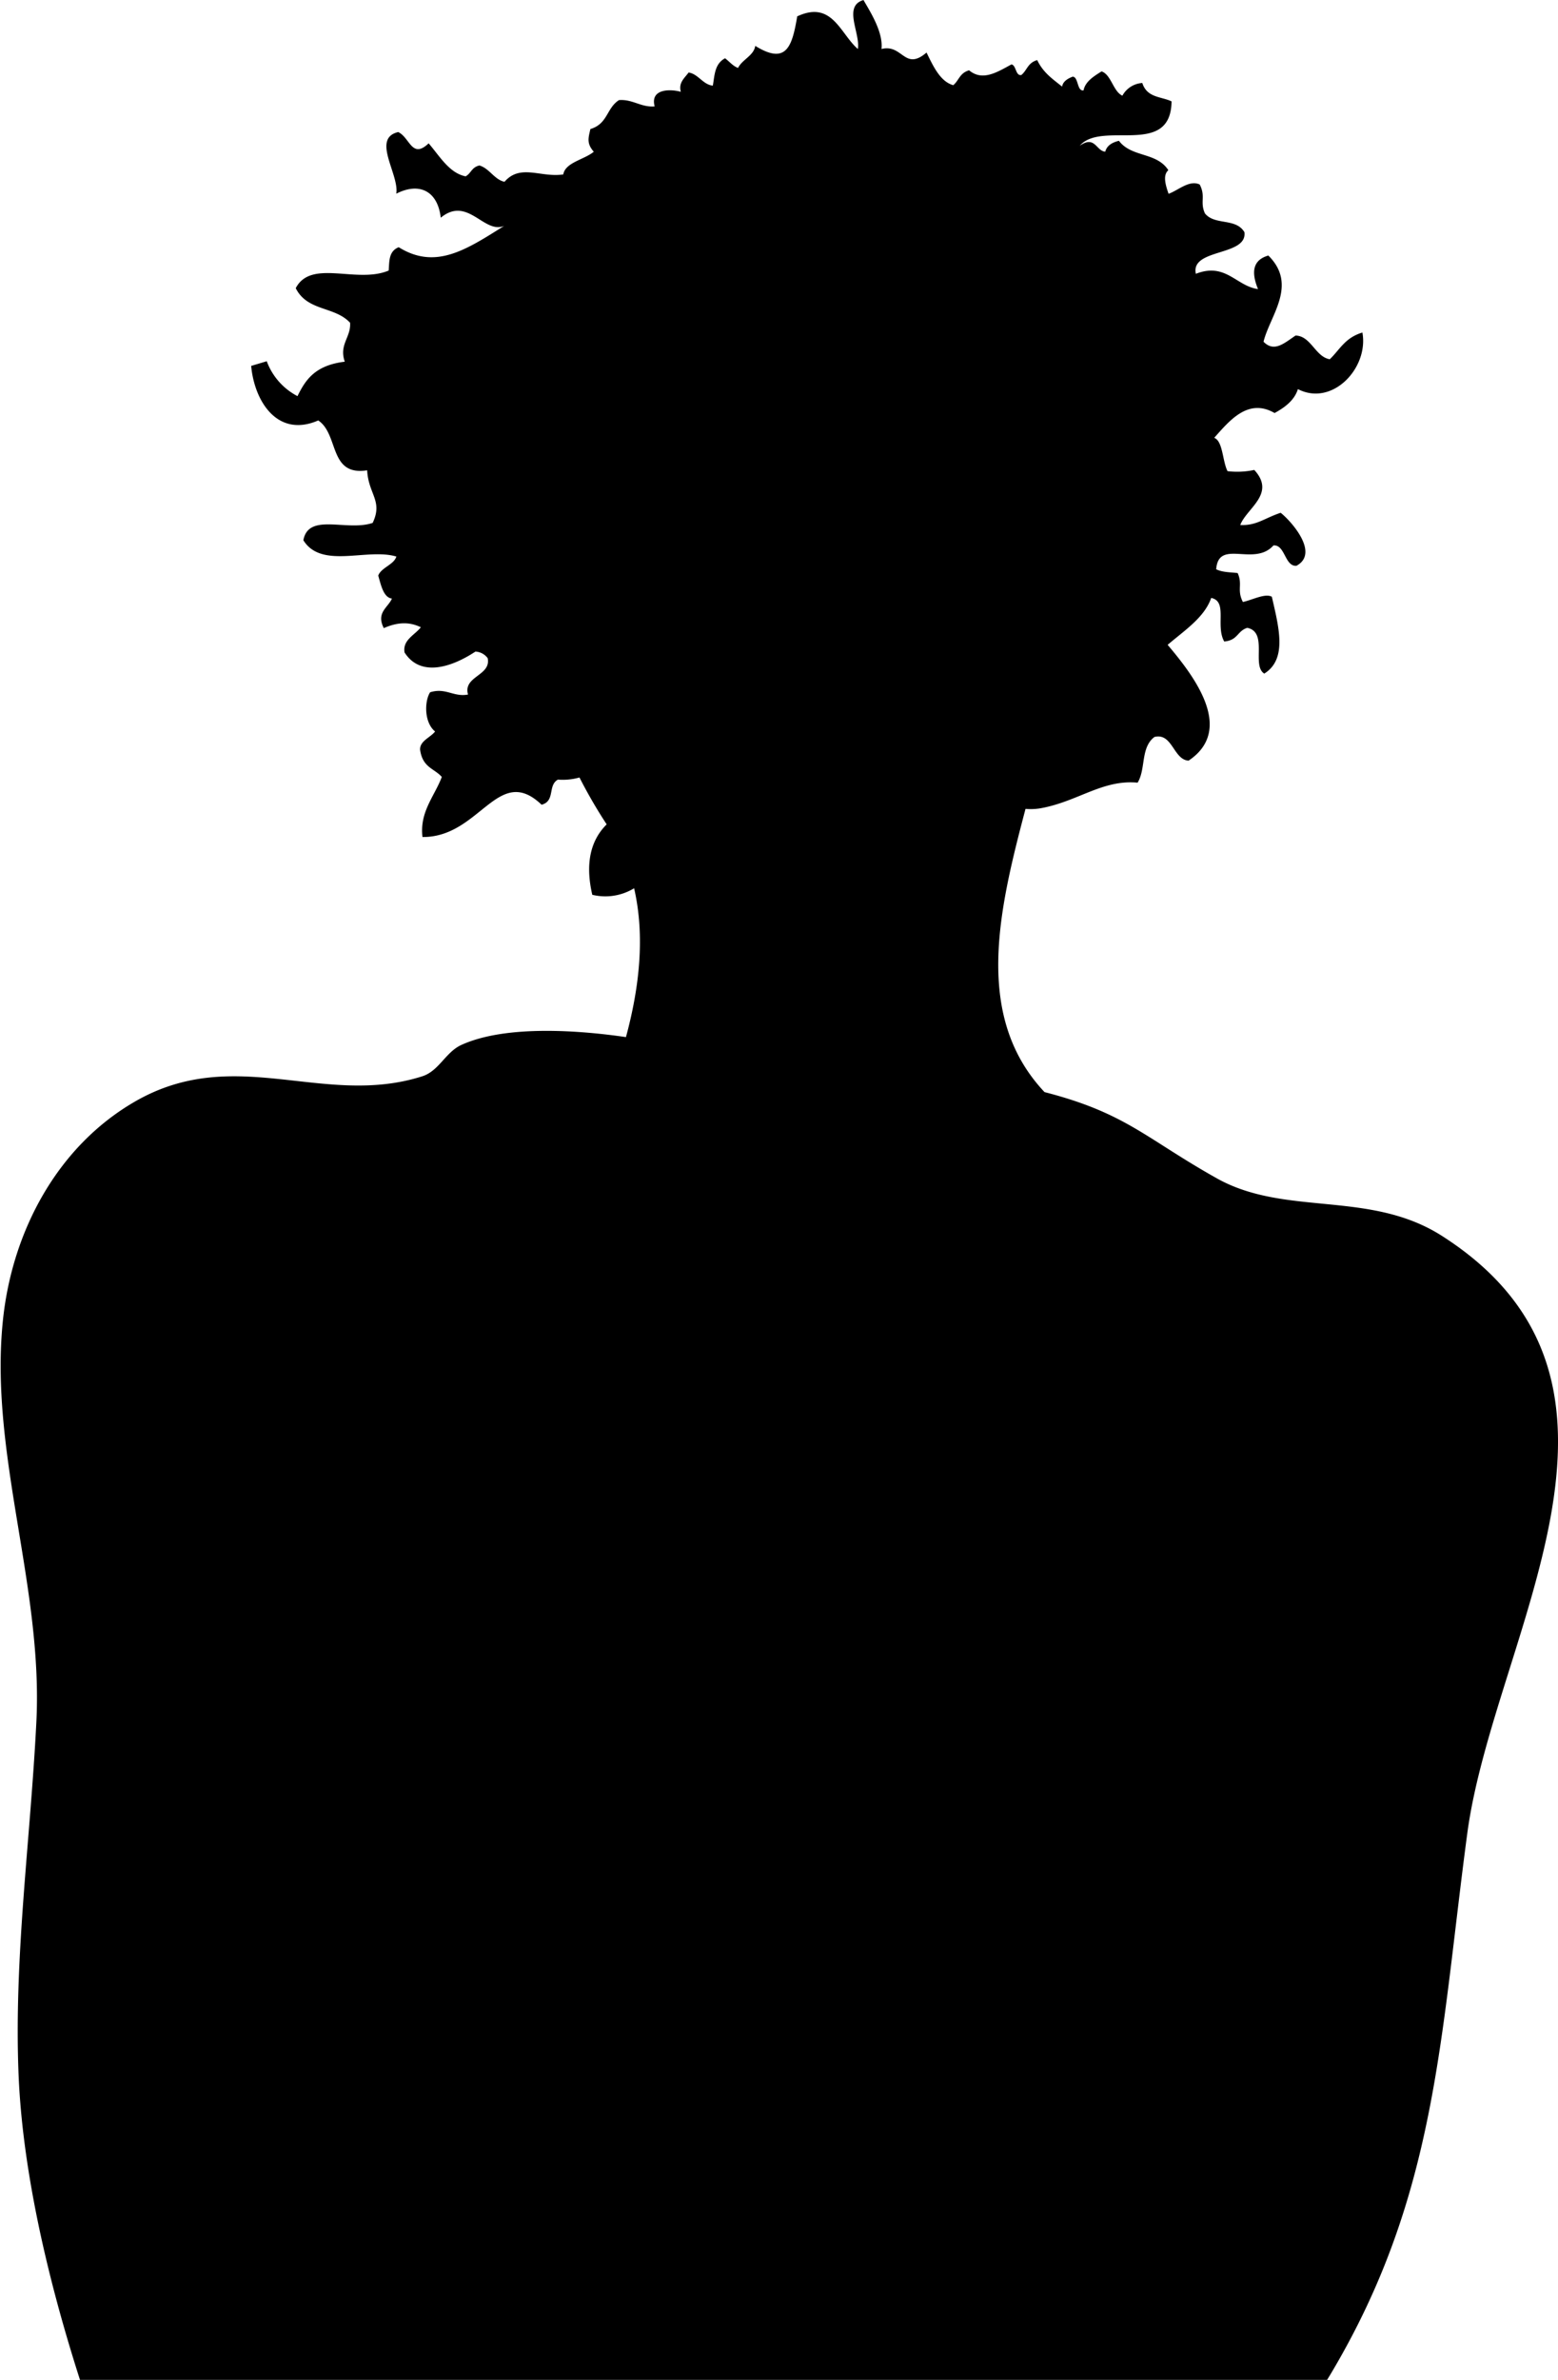 <svg xmlns="http://www.w3.org/2000/svg" viewBox="0 0 382.16 583.33"><g id="圖層_2" data-name="圖層 2"><g id="圖層_2-2" data-name="圖層 2"><path d="M359.9,449.42c6.42-48.11,50.23-110.43-6.18-146.49-17.7-11.32-38.37-4.69-55.22-14.11-17.47-9.78-22.24-16-42.29-21.15-17.5-18.59-11.18-44.75-4.66-69.42a14.33,14.33,0,0,0,3.6-.13c9.15-1.6,15.24-7.11,23.89-6.29,2.07-3.36.68-8.59,4.13-11.2,4.43-1.1,4.65,5.6,8.38,5.8,11.39-7.62,1.37-20.7-5.14-28.38,4.12-3.53,9-6.67,10.69-11.5,4.1.86,1,6.82,3.19,10.68,3.38-.3,3.16-2.56,5.65-3.35,5.17,1.06,1,9.23,4.17,11.22,5.69-3.54,3.59-11.29,1.86-18.84-1.64-.9-4.66.74-7.1,1.29-1.54-3,0-4.27-1.29-7.1-1.81-.2-3.74-.17-5.26-.92.56-7.56,9.31-.54,14.05-5.85,2.88-.21,2.75,5.18,5.62,5,5.78-3.09-1.31-11-3.86-13-4,1.33-5.92,3.19-9.91,3,1.56-4.13,8.83-7.64,3.44-13.5a20,20,0,0,1-6.56.3c-1.25-2.43-1.13-7.39-3.27-8.17,3.69-4.13,8.28-9.85,14.81-6.08,2.77-1.49,4.94-3.31,5.72-5.86,8.48,4.36,17.41-5.21,15.82-13.87-4.32,1.3-5.57,4.25-8,6.55-3.53-.57-4.6-5.71-8.39-5.81-2.82,1.89-5.24,4.18-7.86,1.52,1.54-6.37,8.49-13.9,1.18-21.13-3.87,1.11-4.22,4.12-2.53,8.23-5.36-.74-7.94-6.62-15.25-3.75-1.38-6.29,12.69-4.24,11.91-10.21-2.13-3.56-7.25-1.59-9.68-4.59-1.29-2.83.25-4.13-1.29-7.09-2.54-1.19-5.23,1.42-7.63,2.28-.84-2.38-1.4-4.6-.06-5.79-2.92-4.5-9-3.06-12.12-7.2-1.93.46-3,1.34-3.36,2.67-2.25-.18-2.5-4.08-6.25-1.46,5.43-6.3,22.34,3,22.52-10.87-2.54-1.22-6-.83-7.18-4.51a6,6,0,0,0-4.88,3.11c-2.25-1-2.75-5.18-5.11-5.95-2,1.25-4,2.52-4.42,4.65-1.64.28-1.21-3.3-2.66-3.36-1.4.53-2.41,1.26-2.6,2.44-2.23-1.82-4.6-3.34-6.1-6.5-2.34.66-2.48,2.5-3.89,3.65-1.44.31-1.24-2.43-2.44-2.59-3.45,1.87-7.08,4.21-10.38,1.44-2.32.66-2.48,2.49-3.89,3.65-3.14-.89-4.83-4.47-6.55-8-5.43,4.65-5.84-2.18-11.05-.87.43-4-2.49-8.71-4.42-12-5.1,1.5-.72,8.14-1.38,12-4.35-3.79-6.3-12-14.87-8-1.26,7.49-2.69,11.94-10.3,7.23-.32,2.39-3.24,3.37-4.21,5.41-1.26-.44-2.13-1.58-3.19-2.37-2.58,1.38-2.55,4.16-3,6.71-2.43-.24-3.57-2.86-5.94-3.22-1,1.38-2.53,2.48-1.91,4.73-2.63-.73-7.57-.76-6.42,3.58-3.35.28-5.42-1.82-8.76-1.54-3.09,2-2.7,5.79-7,7.09-.52,2.23-.95,3.54.83,5.56-2.33,1.94-7,2.62-7.48,5.56-5.51.85-10.53-2.68-14.42,1.81-2.48-.53-3.75-3.33-6.16-4-1.94.45-2,1.91-3.38,2.66-4-.8-6.31-4.88-9.07-8.09-4.12,3.94-4.58-1.41-7.46-2.76-6.64,1.53.3,10.4-.48,15.1,5.78-2.93,10.18-.55,10.91,5.89,6.64-5.45,10.6,4.11,15.56,2-9.4,5.92-16.87,10.83-25.87,5.23-2.5,1-2.28,3.47-2.46,5.72-7.87,3.31-19-2.92-22.8,4.32,2.87,5.73,9.56,4.39,13.33,8.48.26,3.55-2.77,5.33-1.3,9.54-7.41.89-9.69,4.58-11.6,8.44a15.83,15.83,0,0,1-7.54-8.55l-3.82,1.14c.79,8.74,6.5,17.71,16.45,13.37,5.13,3.42,2.53,13.7,12,12.22.3,5.88,3.92,7.48,1.35,12.89-6.35,2.16-15.72-2.59-17,4.25,4.45,7.16,15.65,1.84,22.81,4-.59,2-3.71,2.69-4.44,4.66.72,2.6,1.36,5.39,3.36,5.64-1,2.26-3.93,3.44-2,7.24,3.91-1.72,6.71-1.36,9.09-.21-1.53,1.95-4.51,3.11-4,6.17,3.82,6,11.27,3.82,17.39-.21a4,4,0,0,1,3,1.61c.91,4.34-6.1,4.39-4.82,8.92-3.57.68-5.45-1.76-9.3-.55-1.36,2.09-1.55,7.32,1.22,9.61-1.18,1.51-3.71,2.27-3.68,4.42.59,4.45,3.49,4.61,5.33,6.72-1.81,4.78-5.48,8.56-4.74,14.72,14.12.13,18.52-18.13,29.22-7.91,3.41-.92,1.45-4.74,4-6.16a15.19,15.19,0,0,0,5.29-.52,120.68,120.68,0,0,0,6.67,11.49c-4.17,4.14-5.22,10-3.53,17.26a13.55,13.55,0,0,0,10.26-1.6c2.66,11.55,1.38,24-2,36.48-10.69-1.56-29.24-3.15-40.37,1.92-3.9,1.78-5.47,6.37-9.6,7.69-24.17,7.69-45.77-7.89-70.24,6.06-19.26,11-30.31,31.94-32.59,53.52-3.47,32.75,9.86,65.34,8.18,98.63-1.45,29-5.57,57.81-4.35,86.85,1,22.91,6.88,49,15.05,74.44H325.52c.29-.46.57-.93.85-1.39C352.39,538.31,353.18,499.77,359.9,449.42Z"/></g></g></svg>